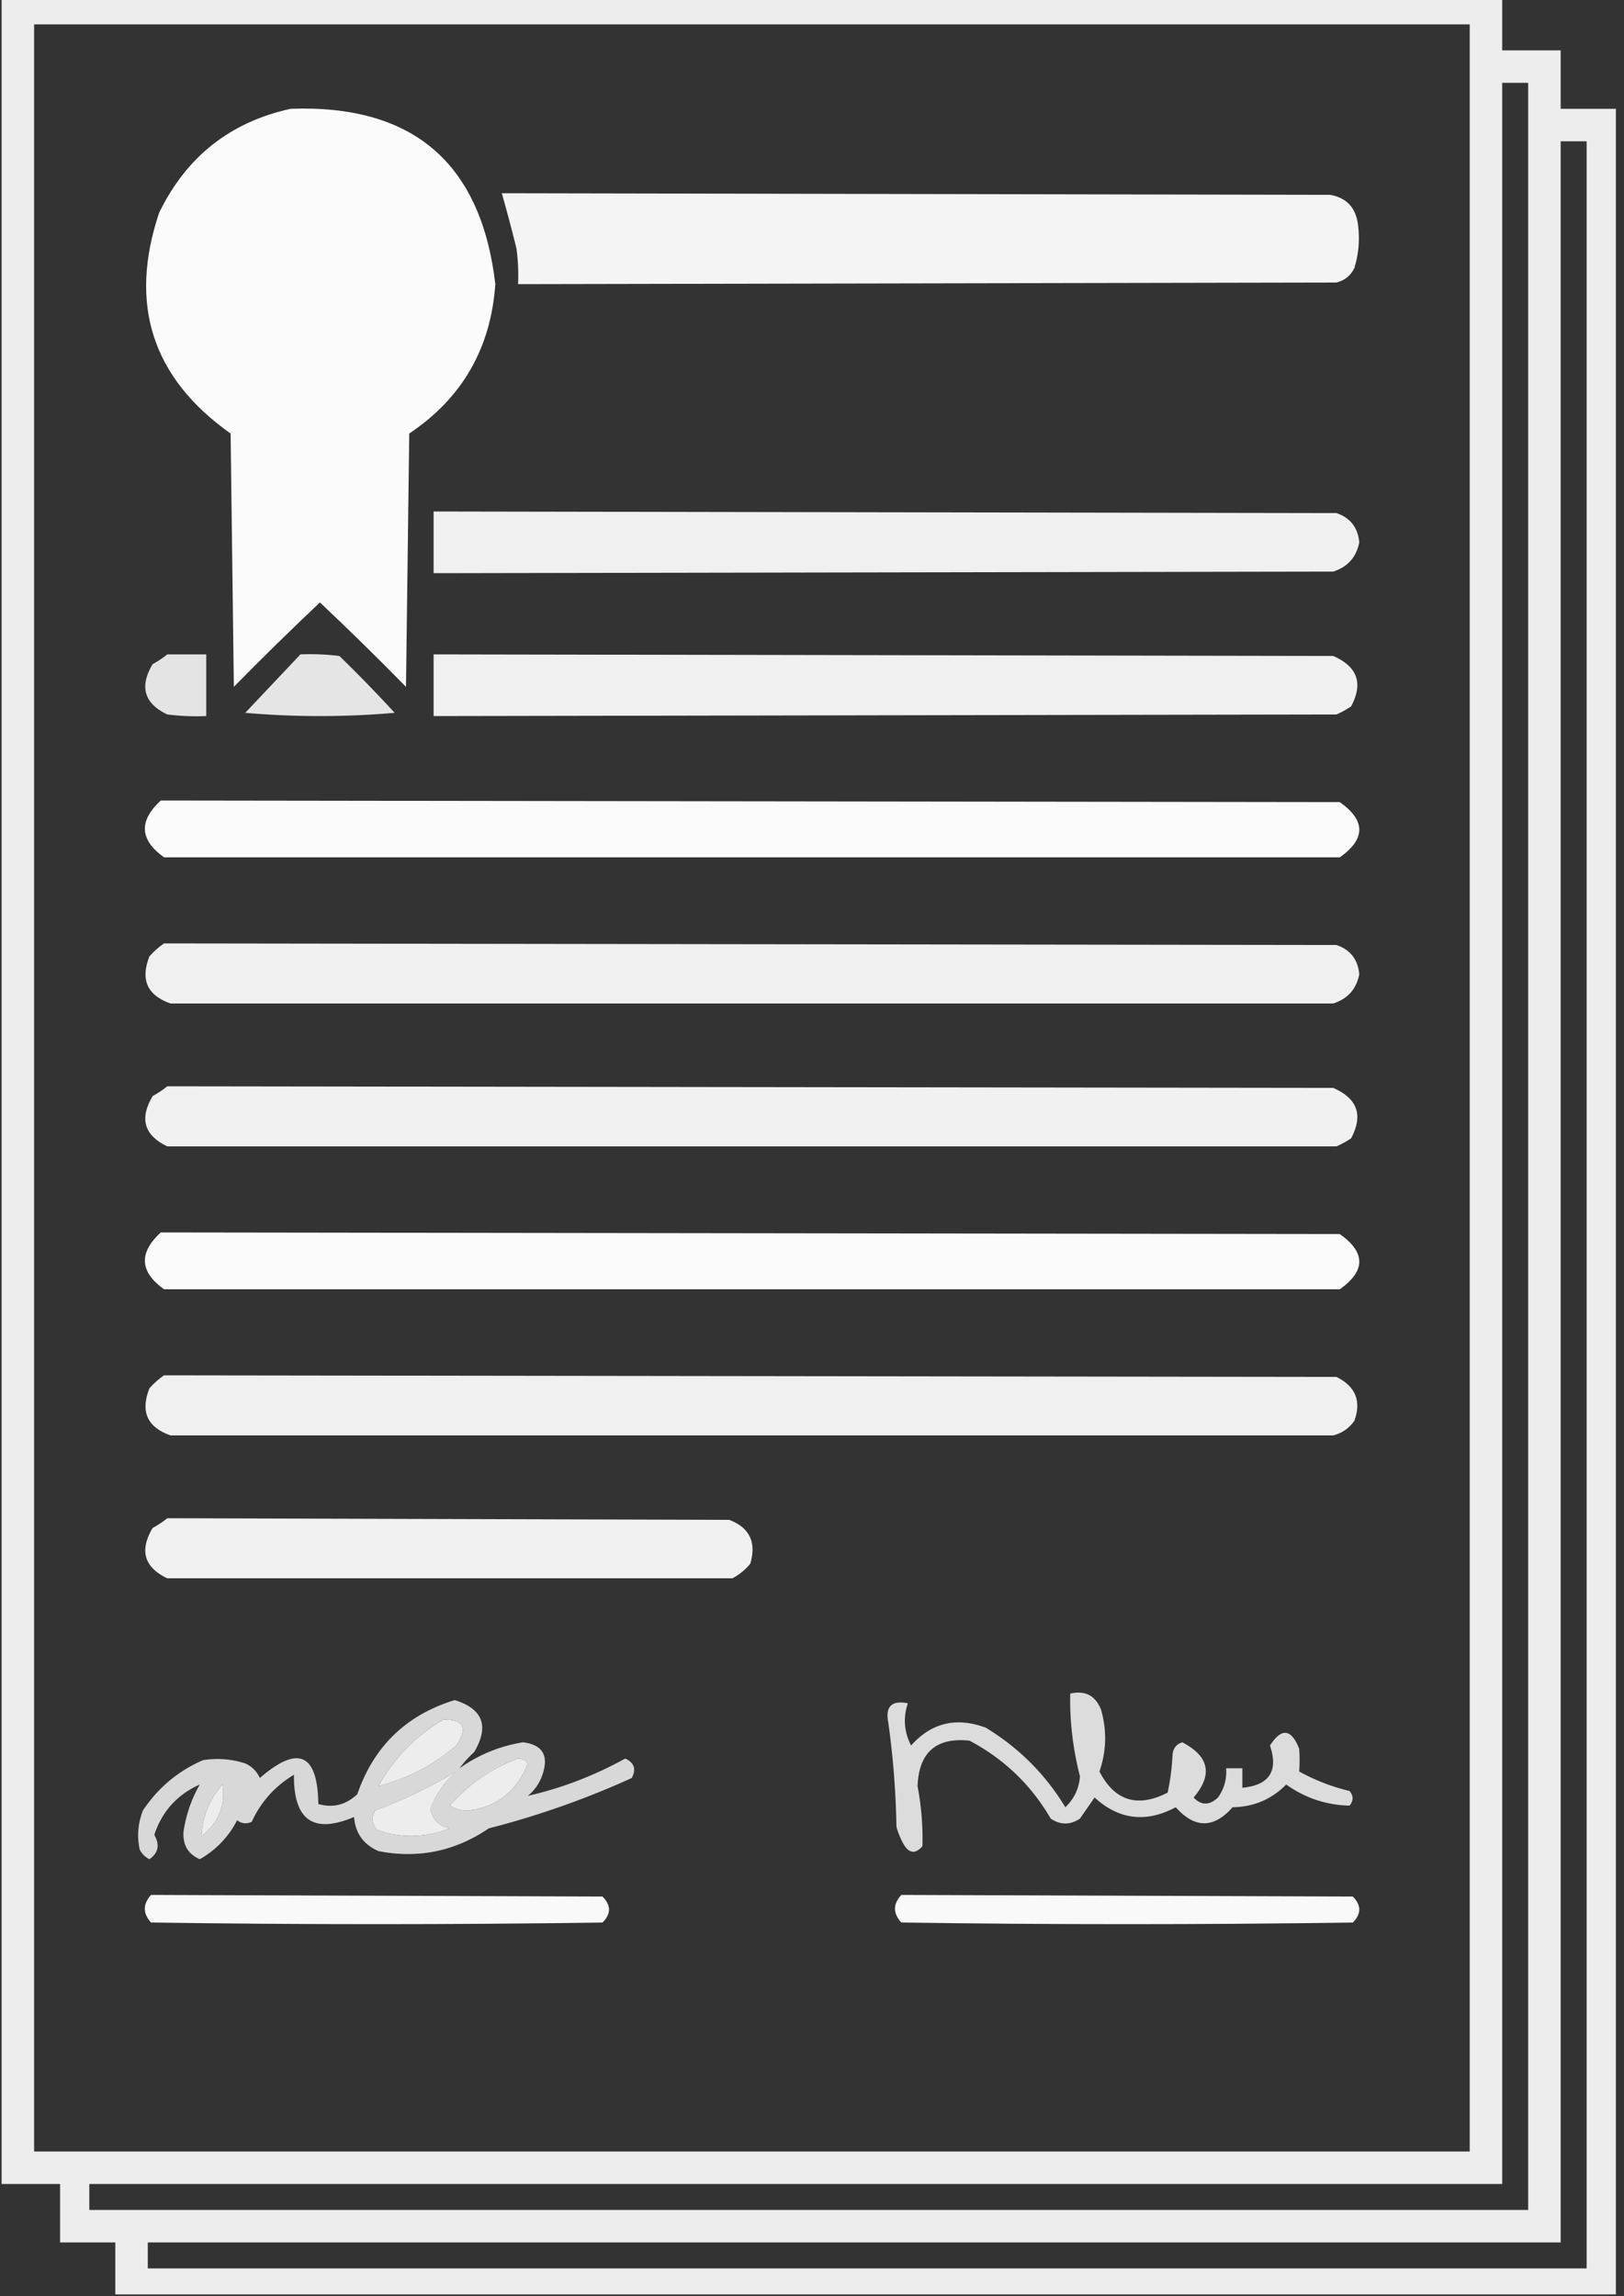 <svg xmlns="http://www.w3.org/2000/svg" width="500" height="707" shape-rendering="geometricPrecision" image-rendering="optimizeQuality" fill-rule="evenodd" fill="#fefefe" xmlns:v="https://vecta.io/nano"><rect width="100%" height="100%" fill="#333333" stroke="none"/><path d="M.5-.5h462v16h18v18h17v673h-462v-16h-17v-18H.5V-.5zm10 8h442v655h-442V7.5zm452 18h8v655h-443v-8h435v-647zm18 18h8v655h-443v-8h435v-647zm-344 486c6.28-.041 7.613 2.626 4 8-7.109 6.053-15.109 10.22-24 12.5 4.833-8.665 11.499-15.499 20-20.5zm23 12c1.256-.039 2.256.461 3 1.5-3.244 8.425-9.244 13.258-18 14.5-2.212.088-4.212-.412-6-1.5 5.822-6.675 12.822-11.508 21-14.5zm-19 4c-3.645 3.146-6.312 6.98-8 11.5.64 3.306 2.64 5.306 6 6-7.529 2.943-15.029 3.11-22.5.5-1.496-1.95-1.663-3.95-.5-6 8.772-3.248 17.106-7.248 25-12zm-72 4c1.022 6.333-1.144 11.666-6.5 16 .298-6.055 2.465-11.389 6.5-16z" opacity=".914"/><path d="M89.5 33.5c37.642-1.353 58.642 16.647 63 54-1.368 19.747-10.201 35.081-26.5 46l-1 78c-8.681-8.848-17.514-17.514-26.5-26-8.986 8.486-17.819 17.152-26.5 26l-1-78c-24.15-17.119-31.483-39.785-22-68 8.388-17.261 21.888-27.928 40.5-32z" opacity=".981"/><path d="M154.5 59.5l255 .5c4.833.833 7.667 3.667 8.5 8.5.726 4.739.393 9.405-1 14-1.109 2.315-2.943 3.815-5.5 4.5l-252 .5a60.93 60.93 0 0 0-.5-11 510.12 510.12 0 0 0-4.5-17z" opacity=".946"/><path d="M133.5 157.5l278 .5c4.232 1.439 6.565 4.439 7 9-.89 4.558-3.556 7.558-8 9l-277 .5v-19z" opacity=".931"/><path d="M51.5 201.5h12v19a72.37 72.37 0 0 1-12-.5c-7.129-3.396-8.629-8.563-4.5-15.5 1.652-.899 3.152-1.899 4.5-3z" opacity=".872"/><path d="M92.5 201.5c4.014-.166 8.014.001 12 .5a420.29 420.29 0 0 1 17 17.5c-15.333 1.333-30.667 1.333-46 0l17-18z" opacity=".877"/><path d="M133.5 201.5l277 .5c7.432 3.245 9.266 8.411 5.5 15.5-1.419.96-2.919 1.793-4.5 2.5l-278 .5v-19z" opacity=".931"/><path d="M49.5 246.5l363 .5c8 5.667 8 11.333 0 17h-362c-7.505-5.377-7.838-11.21-1-17.5z" opacity=".982"/><path d="M50.5 290.5l361 .5c4.232 1.439 6.565 4.439 7 9-.89 4.558-3.556 7.558-8 9h-358c-7.165-2.501-9.332-7.335-6.5-14.5 1.397-1.57 2.897-2.904 4.5-4z" opacity=".931"/><path d="M51.5 334.5l359 .5c7.432 3.245 9.266 8.411 5.5 15.5-1.419.96-2.919 1.793-4.5 2.5h-360c-7.129-3.396-8.629-8.563-4.5-15.5 1.652-.899 3.152-1.899 4.5-3z" opacity=".935"/><path d="M49.5 379.5l363 .5c8 5.667 8 11.333 0 17h-362c-7.505-5.377-7.838-11.21-1-17.5z" opacity=".982"/><path d="M50.5 423.5l361 .5c5.849 2.918 7.683 7.418 5.5 13.5-1.637 2.31-3.804 3.81-6.5 4.5h-358c-7.165-2.501-9.332-7.335-6.5-14.5 1.397-1.57 2.897-2.904 4.5-4z" opacity=".931"/><path d="M51.5 467.5l173 .5c6.277 2.389 8.443 6.889 6.5 13.5a17.84 17.84 0 0 1-5.5 4.5h-174c-7.129-3.396-8.629-8.563-4.5-15.5 1.652-.899 3.152-1.899 4.5-3z" opacity=".929"/><path d="M329.5 521.5c4.633-1.042 7.799.625 9.5 5 1.828 6.375 1.661 12.709-.5 19 4.709 9.068 11.709 11.234 21 6.5.797-3.745 1.297-7.579 1.5-11.5.118-2.073 1.118-3.407 3-4 8.297 4.32 9.464 9.987 3.5 17 2.334 2.487 4.834 2.487 7.5 0 1.908-2.706 2.741-5.706 2.5-9h5v6c8.313-.805 11.146-5.139 8.5-13 3.562-5.531 6.562-5.197 9 1 .155 2.356.155 4.689 0 7a62.49 62.49 0 0 0 15.5 6c1.247 1.506 1.247 3.006 0 4.5-7.143-.159-13.643-2.326-19.5-6.5-4.494 4.558-9.994 6.891-16.5 7-5.829 6.582-11.663 6.582-17.5 0-9.158 4.867-17.492 3.867-25-3l-4.5 6.5c-3 2-6 2-9 0-6.051-10.384-14.384-18.384-25-24-10.257-1.082-15.59 3.585-16 14 1.164 6.138 1.664 12.305 1.5 18.5-2.276 2.564-4.276 2.23-6-1a22.98 22.98 0 0 1-2-5c-.185-10.724-1.018-21.39-2.5-32-.992-5.008 1.008-7.008 6-6-1.474 4.45-1.141 8.784 1 13 6.271-7.027 13.938-8.861 23-5.5 10.167 6.167 18.333 14.333 24.5 24.5 2.712-2.59 4.212-5.757 4.5-9.5-2.174-8.502-3.174-17.002-3-25.5z" opacity=".834"/><path d="M141.5 544.5c5.821-4.155 12.321-6.822 19.5-8 6.043.737 8.043 4.071 6 10-.883 2.602-2.383 4.769-4.5 6.5 10.473-2.395 20.473-6.229 30-11.5 2.781 1.287 3.448 3.287 2 6-14.203 6.457-28.869 11.623-44 15.5-10.41 7.067-21.743 9.4-34 7-4.592-2.022-7.092-5.522-7.5-10.5-12.48 5.316-18.647.982-18.5-13-5.828 3.485-10.161 8.318-13 14.5-1.612.72-3.112.554-4.5-.5a28.51 28.51 0 0 1-11.5 12c-3.599-1.574-5.266-4.407-5-8.5.777-5.166 2.444-9.999 5-14.5-6.933 3.1-11.6 8.267-14 15.5 1.761 3.067 1.261 5.567-1.5 7.5a6.54 6.54 0 0 1-3-3c-.854-4.125-.52-8.125 1-12 4.654-6.989 10.821-12.156 18.5-15.5a27.84 27.84 0 0 1 13 1c2.052.93 3.552 2.43 4.5 4.5 11.785-10.225 17.785-7.559 18 8 4.486 1.288 8.486.288 12-3 5.092-14.759 15.092-24.426 30-29 8.686 2.718 10.686 8.051 6 16-1.707 1.537-3.207 3.204-4.5 5zm-5-15c-8.501 5.001-15.167 11.835-20 20.5 8.891-2.28 16.891-6.447 24-12.5 3.613-5.374 2.28-8.041-4-8zm23 12c-8.178 2.992-15.178 7.825-21 14.5 1.788 1.088 3.788 1.588 6 1.5 8.756-1.242 14.756-6.075 18-14.5-.744-1.039-1.744-1.539-3-1.5zm-19 4c-7.894 4.752-16.228 8.752-25 12-1.163 2.05-.996 4.05.5 6 7.471 2.61 14.971 2.443 22.5-.5-3.36-.694-5.36-2.694-6-6 1.688-4.52 4.355-8.354 8-11.5zm-72 4c-4.035 4.611-6.202 9.945-6.5 16 5.356-4.334 7.522-9.667 6.5-16z" opacity=".815"/><path d="M46.5 583.5l139 .5c2.667 2.667 2.667 5.333 0 8-46.333.667-92.667.667-139 0-2.561-2.823-2.561-5.657 0-8.5z" opacity=".975"/><path d="M277.5 583.5l139 .5c2.667 2.667 2.667 5.333 0 8-46.333.667-92.667.667-139 0-2.601-2.83-2.601-5.663 0-8.5z" opacity=".976"/></svg>